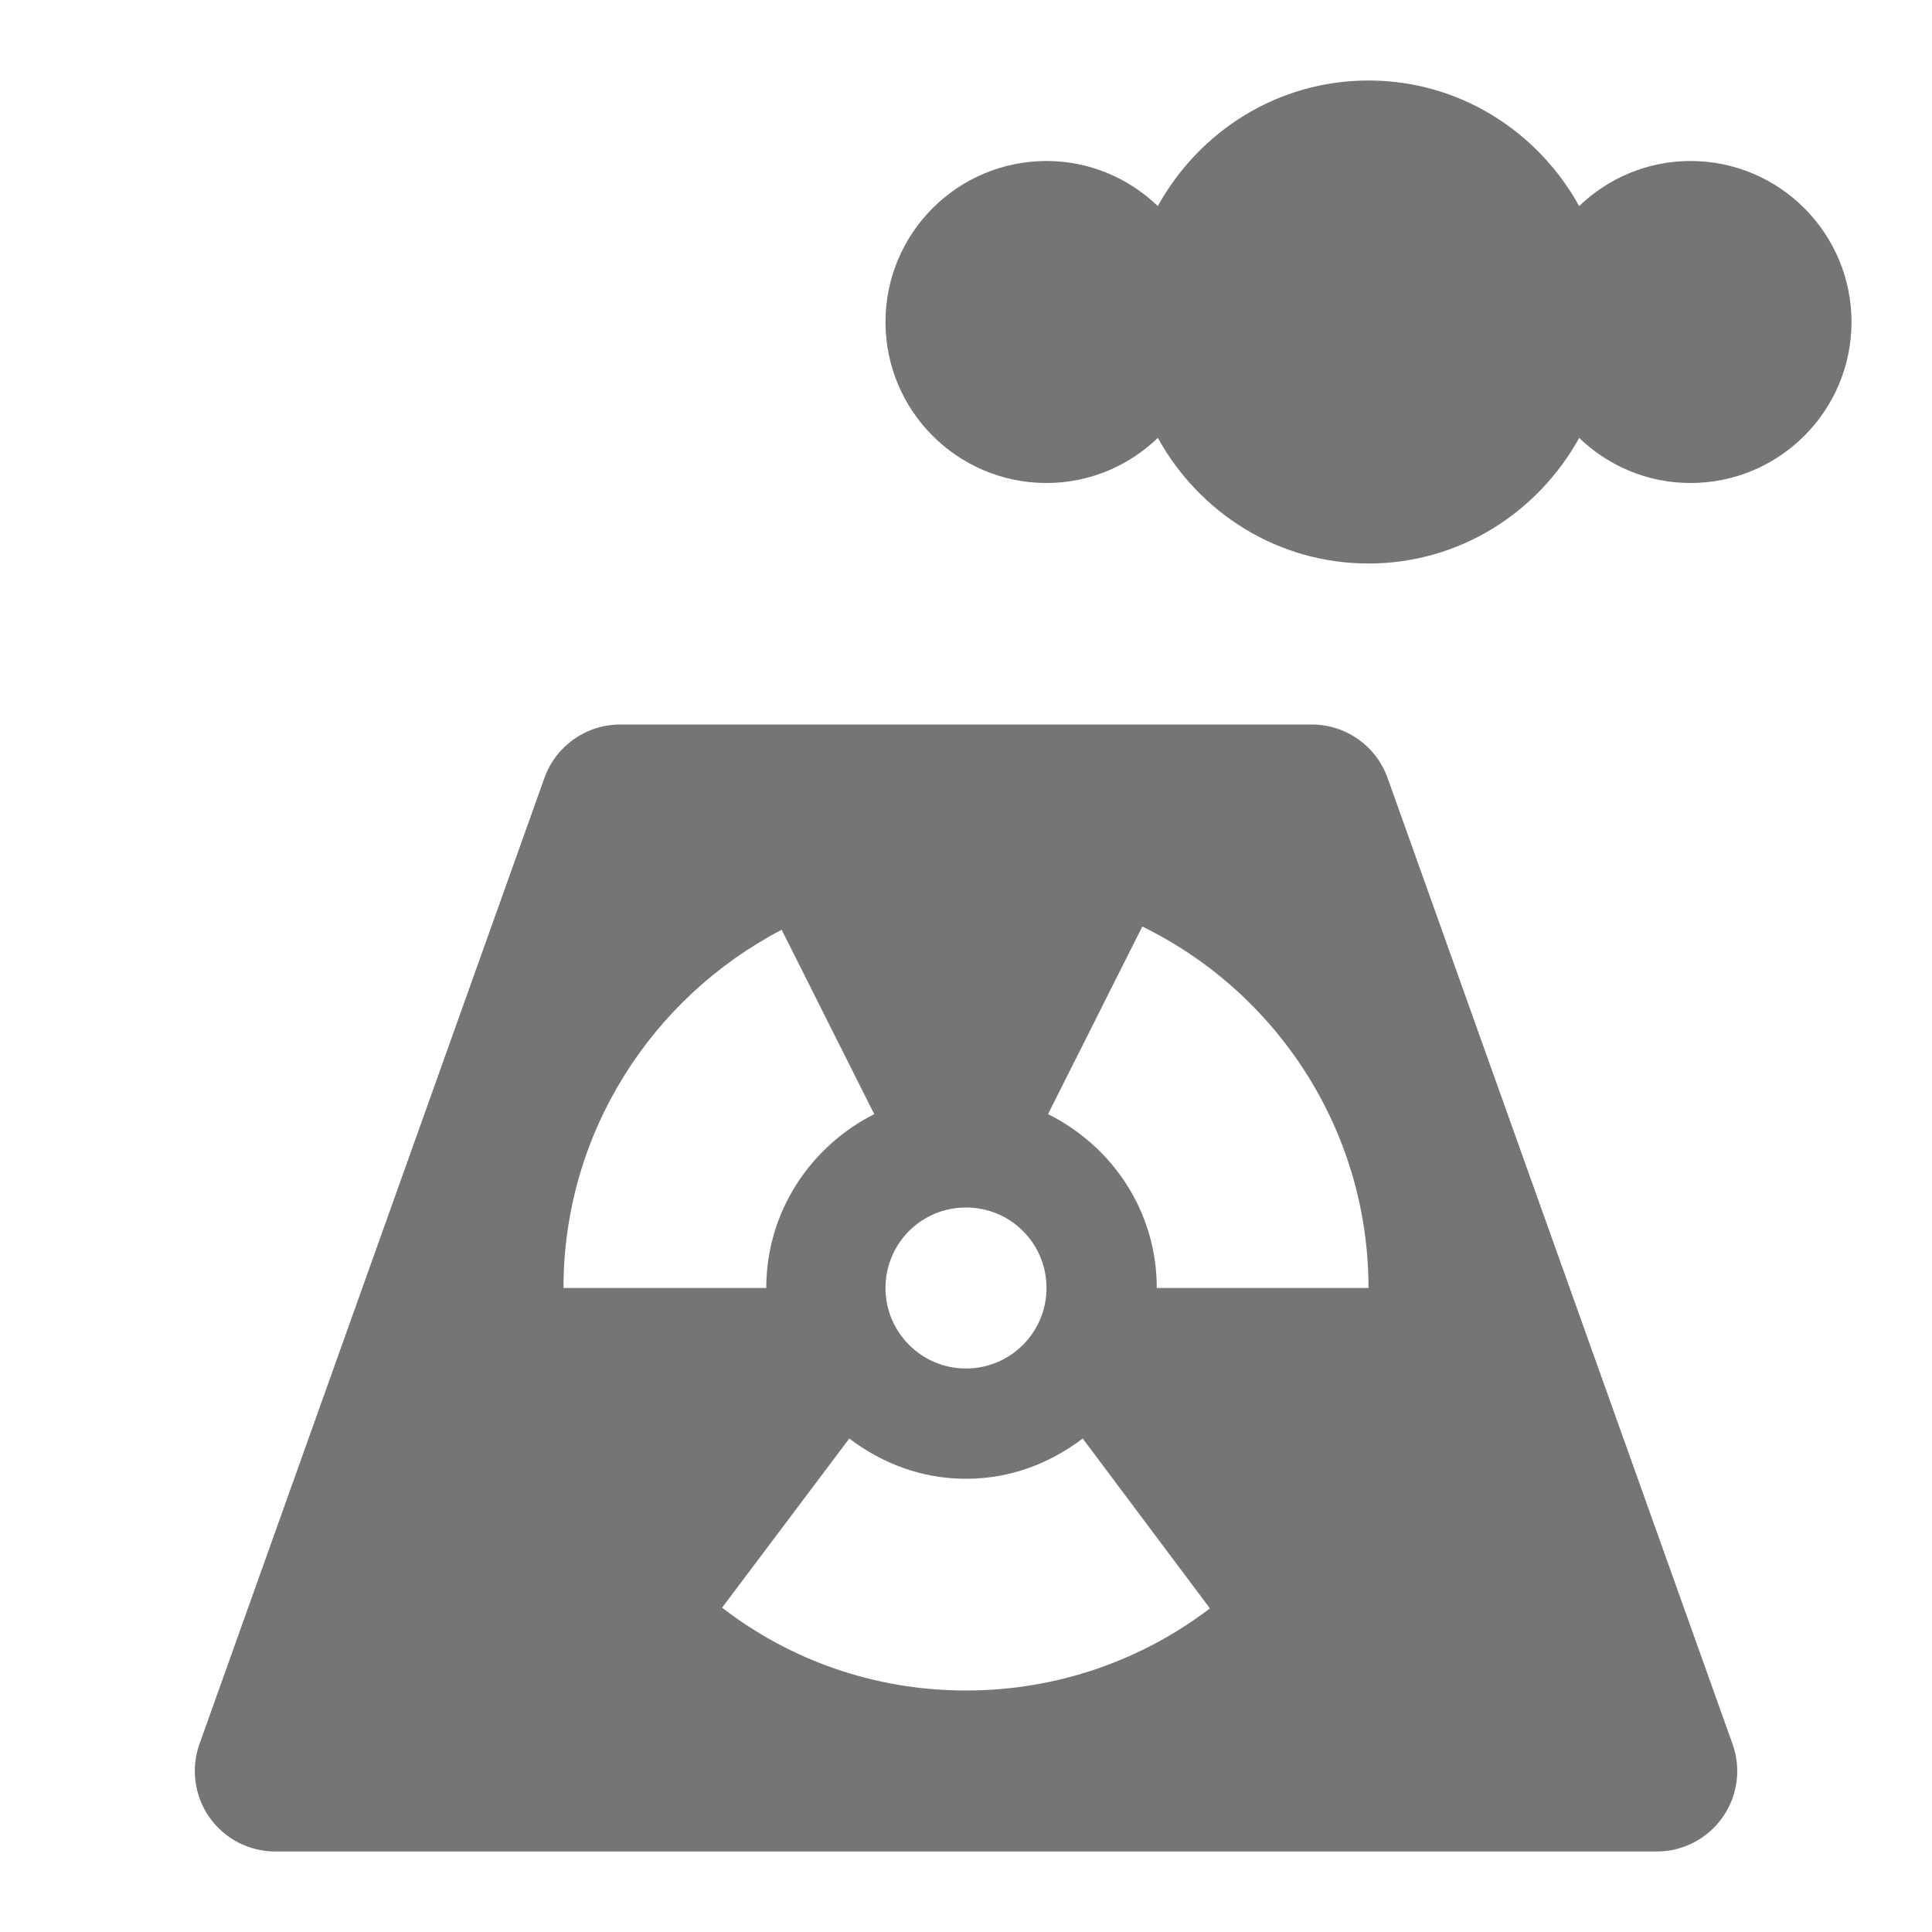 <?xml version="1.0" encoding="utf-8"?>
<!-- Generator: Adobe Illustrator 17.1.0, SVG Export Plug-In . SVG Version: 6.00 Build 0)  -->
<!DOCTYPE svg PUBLIC "-//W3C//DTD SVG 1.1//EN" "http://www.w3.org/Graphics/SVG/1.1/DTD/svg11.dtd">
<svg version="1.1" xmlns="http://www.w3.org/2000/svg" xmlns:xlink="http://www.w3.org/1999/xlink" x="0px" y="0px" width="24px"
	 height="24px" viewBox="0 0 24 24" enable-background="new 0 0 24 24" xml:space="preserve">
<g id="Frame_-_24px">
	<rect x="0" fill="none" width="24" height="24"/>
</g>
<g id="Filled_Icons">
	<g>
		<path fill="#757575" d="M21,2c-0.538,0-1.024,0.215-1.383,0.56C19.106,1.635,18.132,1,17,1s-2.106,0.635-2.617,1.56
			C14.024,2.215,13.538,2,13,2c-1.104,0-2,0.895-2,2s0.896,2,2,2c0.538,0,1.024-0.215,1.383-0.56C14.894,6.365,15.868,7,17,7
			s2.106-0.635,2.617-1.56C19.976,5.785,20.462,6,21,6c1.104,0,2-0.896,2-2S22.104,2,21,2z"/>
		<path fill="#757575" d="M17.237,9.664C17.095,9.266,16.718,9,16.295,9H7.705C7.282,9,6.905,9.266,6.763,9.664l-4.285,12
			c-0.109,0.306-0.063,0.646,0.124,0.912C2.789,22.842,3.094,23,3.419,23h17.162c0.325,0,0.63-0.158,0.817-0.424
			c0.188-0.266,0.234-0.607,0.124-0.912L17.237,9.664z M12,15c0.553,0,1,0.445,1,1c0,0.551-0.447,1-1,1s-1-0.449-1-1
			C11,15.445,11.447,15,12,15z M9.71,11.55l1.15,2.29c-0.79,0.4-1.341,1.21-1.341,2.16H7C7,14.07,8.1,12.391,9.71,11.55z M12,21
			c-1.14,0-2.19-0.38-3.03-1.029l1.58-2.101c0.41,0.31,0.9,0.5,1.45,0.5s1.04-0.19,1.45-0.5l1.58,2.11C14.19,20.62,13.14,21,12,21z
			 M14.37,16c0-0.95-0.55-1.76-1.351-2.16l1.171-2.33C15.85,12.32,17,14.029,17,16H14.37z"/>
	</g>
</g>
</svg>
